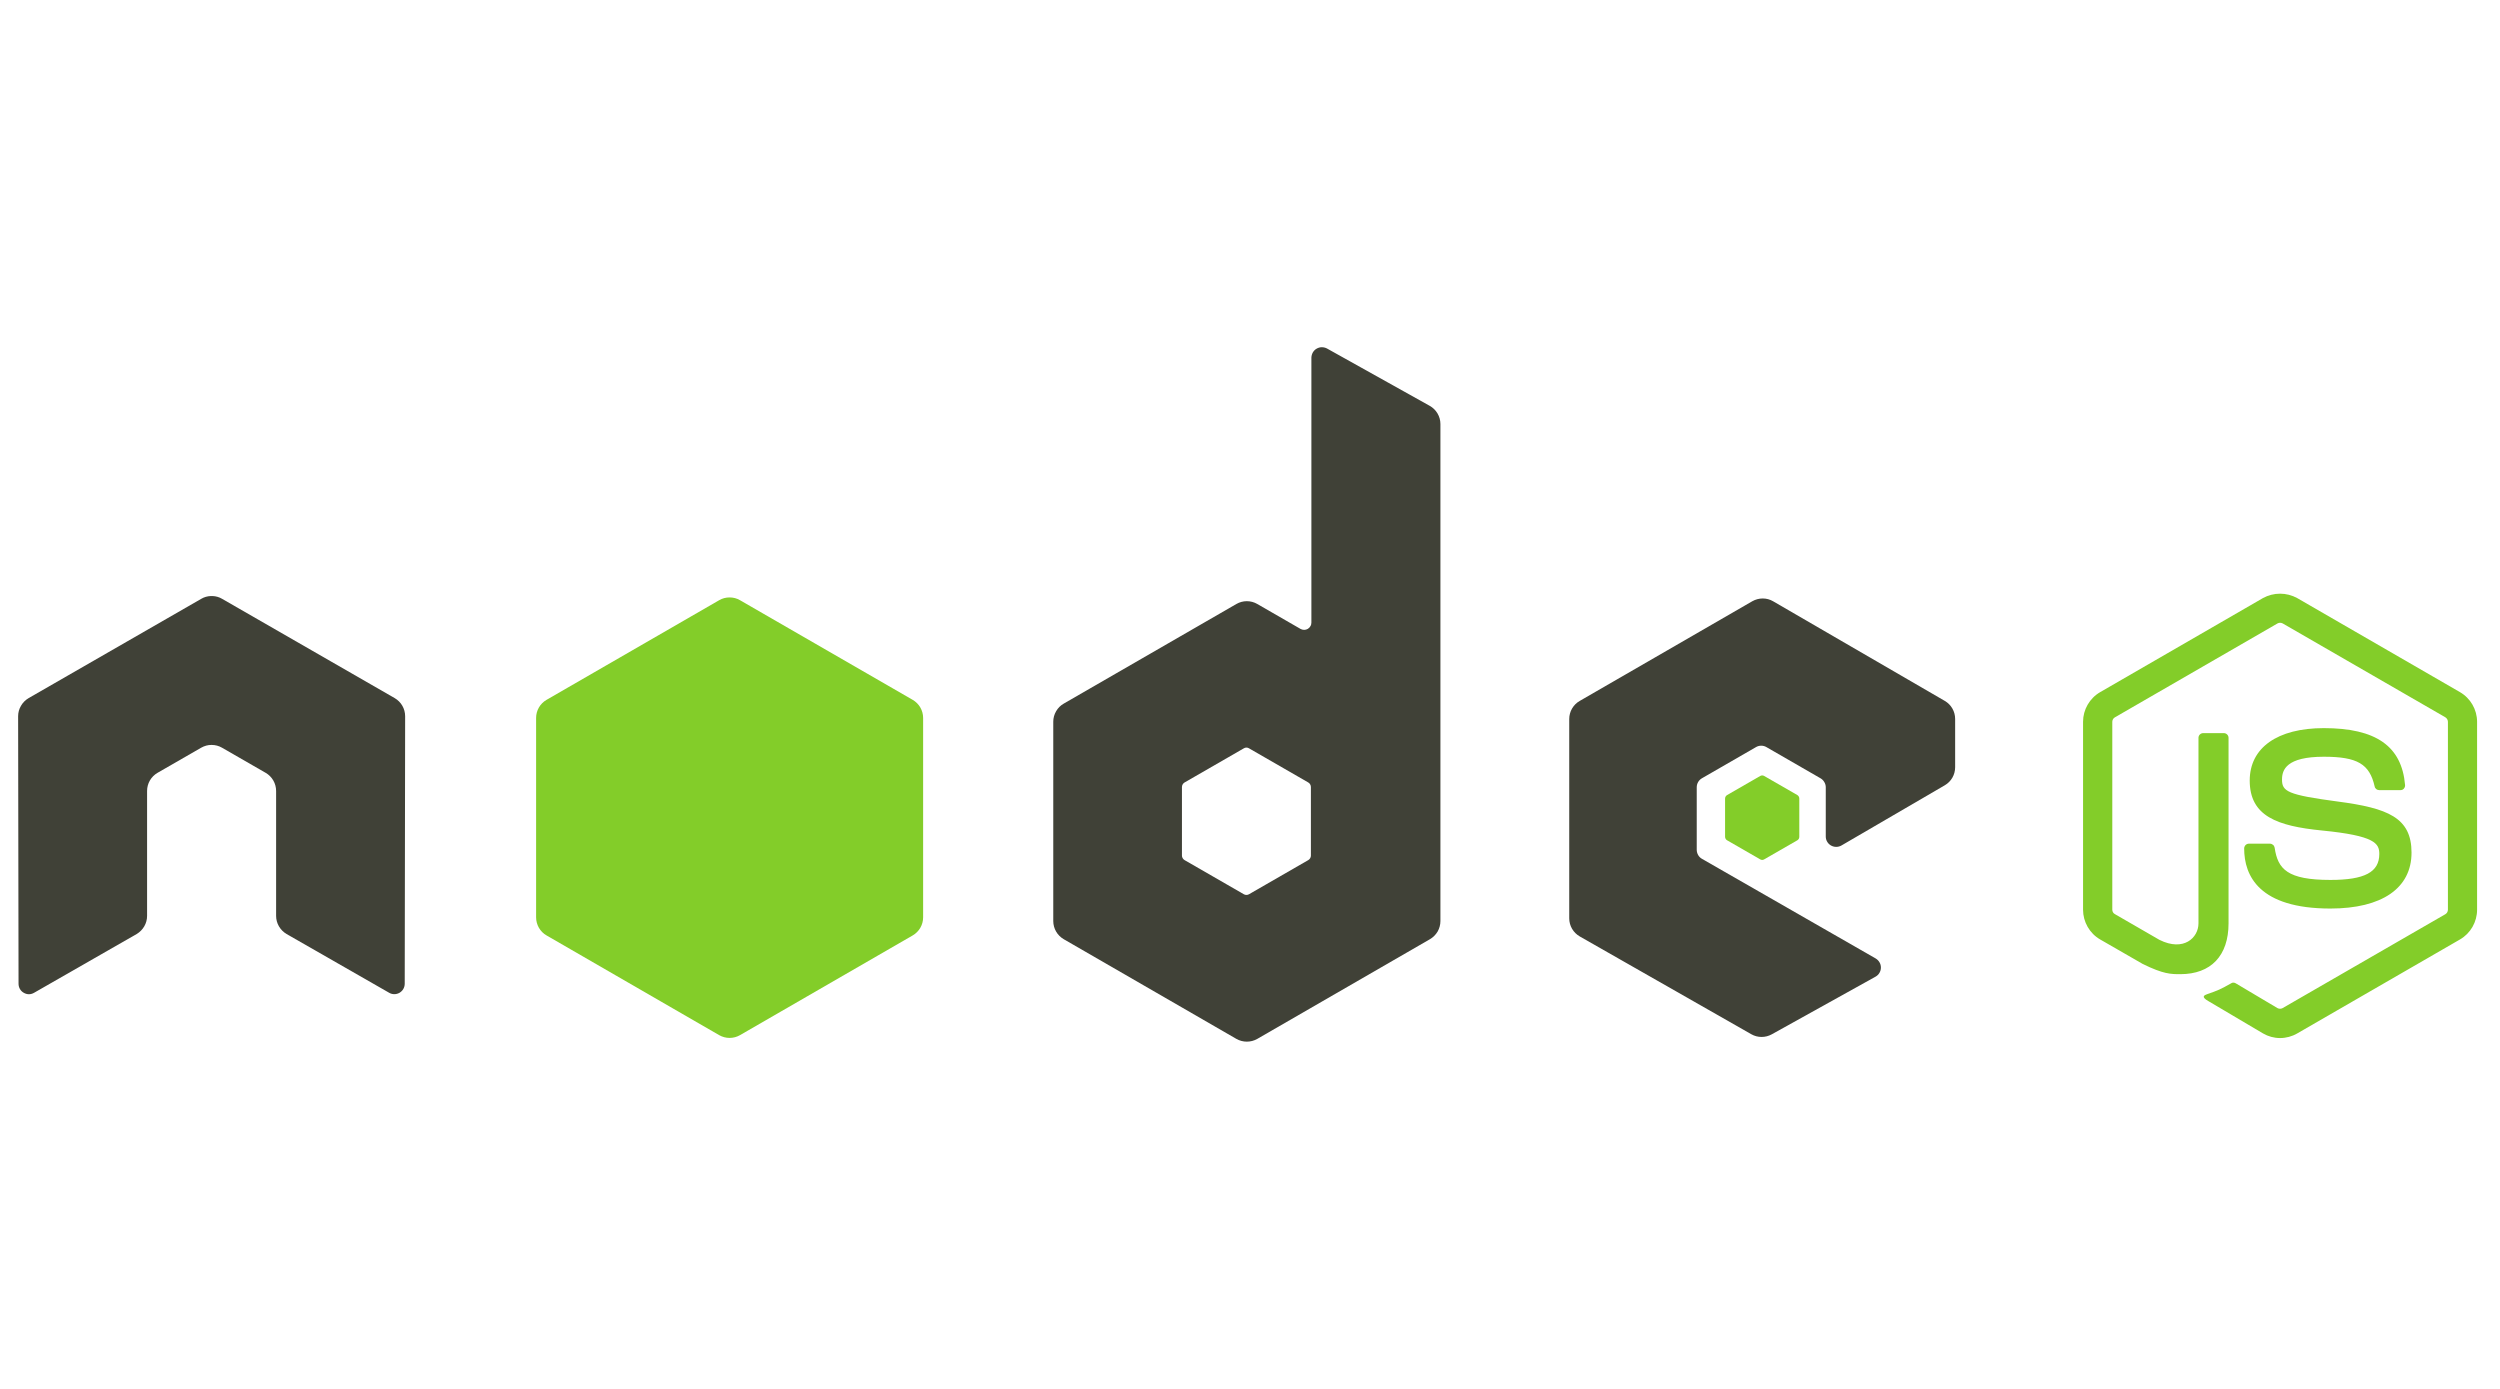 <svg width="36" height="20" viewBox="0 0 36 20" fill="none" xmlns="http://www.w3.org/2000/svg">
<path d="M32.833 14.948C32.747 14.948 32.662 14.925 32.587 14.881L31.804 14.418C31.687 14.353 31.744 14.33 31.783 14.316C31.939 14.262 31.971 14.249 32.137 14.155C32.154 14.146 32.177 14.149 32.195 14.16L32.796 14.517C32.807 14.523 32.82 14.526 32.833 14.526C32.845 14.526 32.858 14.523 32.869 14.517L35.214 13.164C35.225 13.157 35.234 13.148 35.24 13.137C35.246 13.126 35.25 13.113 35.25 13.1V10.394C35.25 10.381 35.246 10.368 35.24 10.357C35.234 10.346 35.224 10.336 35.213 10.329L32.87 8.977C32.858 8.971 32.846 8.968 32.833 8.968C32.821 8.968 32.808 8.971 32.797 8.977L30.454 10.33C30.443 10.336 30.433 10.346 30.427 10.357C30.421 10.368 30.417 10.381 30.417 10.394V13.1C30.417 13.126 30.431 13.151 30.454 13.163L31.096 13.534C31.445 13.708 31.658 13.503 31.658 13.297V10.625C31.658 10.587 31.689 10.557 31.726 10.557H32.023C32.06 10.557 32.091 10.587 32.091 10.625V13.297C32.091 13.762 31.838 14.028 31.397 14.028C31.261 14.028 31.155 14.028 30.857 13.882L30.242 13.528C30.167 13.485 30.105 13.422 30.062 13.347C30.019 13.272 29.996 13.187 29.996 13.1V10.394C29.996 10.219 30.09 10.055 30.242 9.967L32.587 8.612C32.662 8.571 32.747 8.549 32.833 8.549C32.919 8.549 33.004 8.571 33.079 8.612L35.424 9.967C35.576 10.055 35.67 10.219 35.67 10.394V13.1C35.67 13.187 35.647 13.272 35.604 13.347C35.561 13.422 35.499 13.485 35.424 13.528L33.079 14.882C33.005 14.925 32.919 14.948 32.833 14.948ZM33.558 13.083C32.531 13.083 32.316 12.612 32.316 12.217C32.316 12.199 32.324 12.182 32.336 12.169C32.349 12.156 32.366 12.149 32.384 12.149H32.687C32.703 12.149 32.719 12.155 32.732 12.166C32.744 12.176 32.752 12.191 32.755 12.207C32.8 12.515 32.937 12.671 33.558 12.671C34.051 12.671 34.262 12.559 34.262 12.297C34.262 12.146 34.202 12.034 33.434 11.959C32.793 11.895 32.396 11.754 32.396 11.24C32.396 10.767 32.795 10.485 33.463 10.485C34.214 10.485 34.586 10.745 34.633 11.305C34.634 11.314 34.633 11.324 34.629 11.333C34.626 11.342 34.621 11.35 34.615 11.357C34.609 11.364 34.601 11.369 34.593 11.373C34.584 11.376 34.575 11.378 34.566 11.378H34.261C34.246 11.378 34.231 11.373 34.219 11.364C34.207 11.354 34.198 11.341 34.195 11.325C34.122 11.001 33.945 10.897 33.463 10.897C32.924 10.897 32.861 11.085 32.861 11.225C32.861 11.396 32.935 11.445 33.663 11.542C34.384 11.637 34.726 11.772 34.726 12.278C34.726 12.79 34.3 13.083 33.558 13.083Z" fill="#83CD29"/>
<path d="M28.005 11.308C28.098 11.254 28.154 11.156 28.154 11.048V10.353C28.154 10.246 28.098 10.147 28.005 10.093L25.534 8.659C25.488 8.632 25.437 8.618 25.384 8.618C25.331 8.618 25.279 8.632 25.233 8.658L22.747 10.094C22.701 10.12 22.664 10.158 22.637 10.204C22.611 10.249 22.597 10.301 22.597 10.354V13.224C22.597 13.332 22.655 13.431 22.749 13.485L25.219 14.893C25.31 14.945 25.422 14.945 25.514 14.894L27.008 14.064C27.031 14.051 27.051 14.032 27.064 14.009C27.078 13.986 27.085 13.96 27.085 13.934C27.085 13.907 27.079 13.881 27.065 13.858C27.052 13.835 27.033 13.816 27.01 13.802L24.508 12.367C24.485 12.354 24.466 12.335 24.453 12.312C24.44 12.289 24.433 12.263 24.433 12.237V11.337C24.433 11.283 24.461 11.234 24.508 11.207L25.287 10.758C25.309 10.745 25.335 10.738 25.362 10.738C25.388 10.738 25.414 10.745 25.436 10.758L26.215 11.207C26.238 11.22 26.257 11.239 26.27 11.262C26.284 11.285 26.291 11.31 26.291 11.337V12.045C26.291 12.071 26.297 12.097 26.311 12.12C26.324 12.143 26.343 12.162 26.366 12.175C26.389 12.188 26.415 12.195 26.441 12.195C26.468 12.195 26.494 12.188 26.517 12.175L28.005 11.308Z" fill="#404137"/>
<path d="M25.347 11.174C25.356 11.169 25.366 11.166 25.376 11.166C25.386 11.166 25.396 11.169 25.404 11.174L25.882 11.449C25.899 11.46 25.91 11.479 25.91 11.499V12.05C25.91 12.071 25.899 12.09 25.882 12.1L25.404 12.375C25.396 12.38 25.386 12.383 25.376 12.383C25.366 12.383 25.356 12.38 25.347 12.375L24.87 12.1C24.861 12.095 24.854 12.088 24.849 12.079C24.844 12.07 24.841 12.06 24.841 12.05V11.499C24.841 11.479 24.852 11.46 24.87 11.449L25.347 11.174Z" fill="#83CD29"/>
<path d="M18.877 12.32C18.877 12.347 18.863 12.371 18.84 12.385L17.986 12.877C17.974 12.884 17.962 12.887 17.948 12.887C17.935 12.887 17.922 12.884 17.911 12.877L17.057 12.385C17.046 12.378 17.036 12.369 17.03 12.357C17.023 12.346 17.02 12.333 17.02 12.32V11.334C17.02 11.307 17.034 11.282 17.057 11.268L17.911 10.776C17.922 10.769 17.935 10.765 17.948 10.765C17.962 10.765 17.975 10.769 17.986 10.776L18.84 11.268C18.852 11.275 18.861 11.285 18.867 11.296C18.874 11.308 18.877 11.321 18.877 11.334L18.877 12.32ZM19.108 5.018C19.085 5.006 19.059 5 19.033 5C19.007 5 18.982 5.008 18.959 5.021C18.936 5.034 18.918 5.053 18.905 5.075C18.892 5.098 18.885 5.124 18.884 5.15V8.965C18.884 8.983 18.88 9.001 18.87 9.017C18.861 9.033 18.848 9.047 18.832 9.056C18.816 9.065 18.798 9.07 18.78 9.07C18.761 9.07 18.743 9.065 18.727 9.056L18.104 8.697C18.059 8.671 18.007 8.657 17.954 8.657C17.902 8.657 17.85 8.671 17.805 8.697L15.318 10.132C15.272 10.158 15.234 10.196 15.208 10.242C15.181 10.288 15.167 10.34 15.167 10.392V13.263C15.167 13.371 15.225 13.47 15.317 13.524L17.804 14.96C17.897 15.013 18.012 15.013 18.105 14.96L20.592 13.524C20.638 13.497 20.675 13.459 20.702 13.414C20.728 13.368 20.742 13.316 20.742 13.263V6.106C20.742 5.998 20.683 5.897 20.588 5.844L19.108 5.018Z" fill="#404137"/>
<path d="M10.356 8.643C10.402 8.616 10.453 8.603 10.506 8.603C10.559 8.603 10.611 8.616 10.656 8.643L13.143 10.078C13.236 10.132 13.293 10.231 13.293 10.338V13.21C13.293 13.317 13.236 13.416 13.143 13.47L10.656 14.906C10.611 14.932 10.559 14.946 10.506 14.946C10.454 14.946 10.402 14.932 10.356 14.906L7.87 13.47C7.824 13.444 7.787 13.406 7.76 13.36C7.734 13.314 7.72 13.263 7.72 13.21V10.338C7.72 10.231 7.777 10.132 7.87 10.078L10.356 8.643Z" fill="#83CD29"/>
<path d="M5.834 10.314C5.834 10.206 5.777 10.107 5.684 10.053L3.198 8.623C3.156 8.598 3.109 8.585 3.061 8.583H3.035C2.987 8.585 2.94 8.598 2.898 8.623L0.412 10.053C0.366 10.08 0.328 10.118 0.302 10.164C0.275 10.209 0.261 10.261 0.261 10.314L0.267 14.166C0.267 14.22 0.295 14.27 0.342 14.296C0.364 14.309 0.39 14.317 0.416 14.317C0.443 14.317 0.469 14.309 0.491 14.296L1.968 13.45C2.061 13.394 2.118 13.296 2.118 13.189V11.39C2.118 11.282 2.175 11.183 2.268 11.129L2.897 10.767C2.943 10.741 2.995 10.726 3.047 10.727C3.099 10.727 3.151 10.74 3.197 10.767L3.826 11.129C3.919 11.183 3.976 11.282 3.976 11.39V13.189C3.976 13.296 4.034 13.395 4.127 13.45L5.604 14.296C5.626 14.309 5.652 14.316 5.678 14.316C5.705 14.316 5.73 14.309 5.753 14.296C5.776 14.282 5.795 14.264 5.808 14.241C5.821 14.218 5.828 14.192 5.828 14.166L5.834 10.314Z" fill="#404137"/>
</svg>
